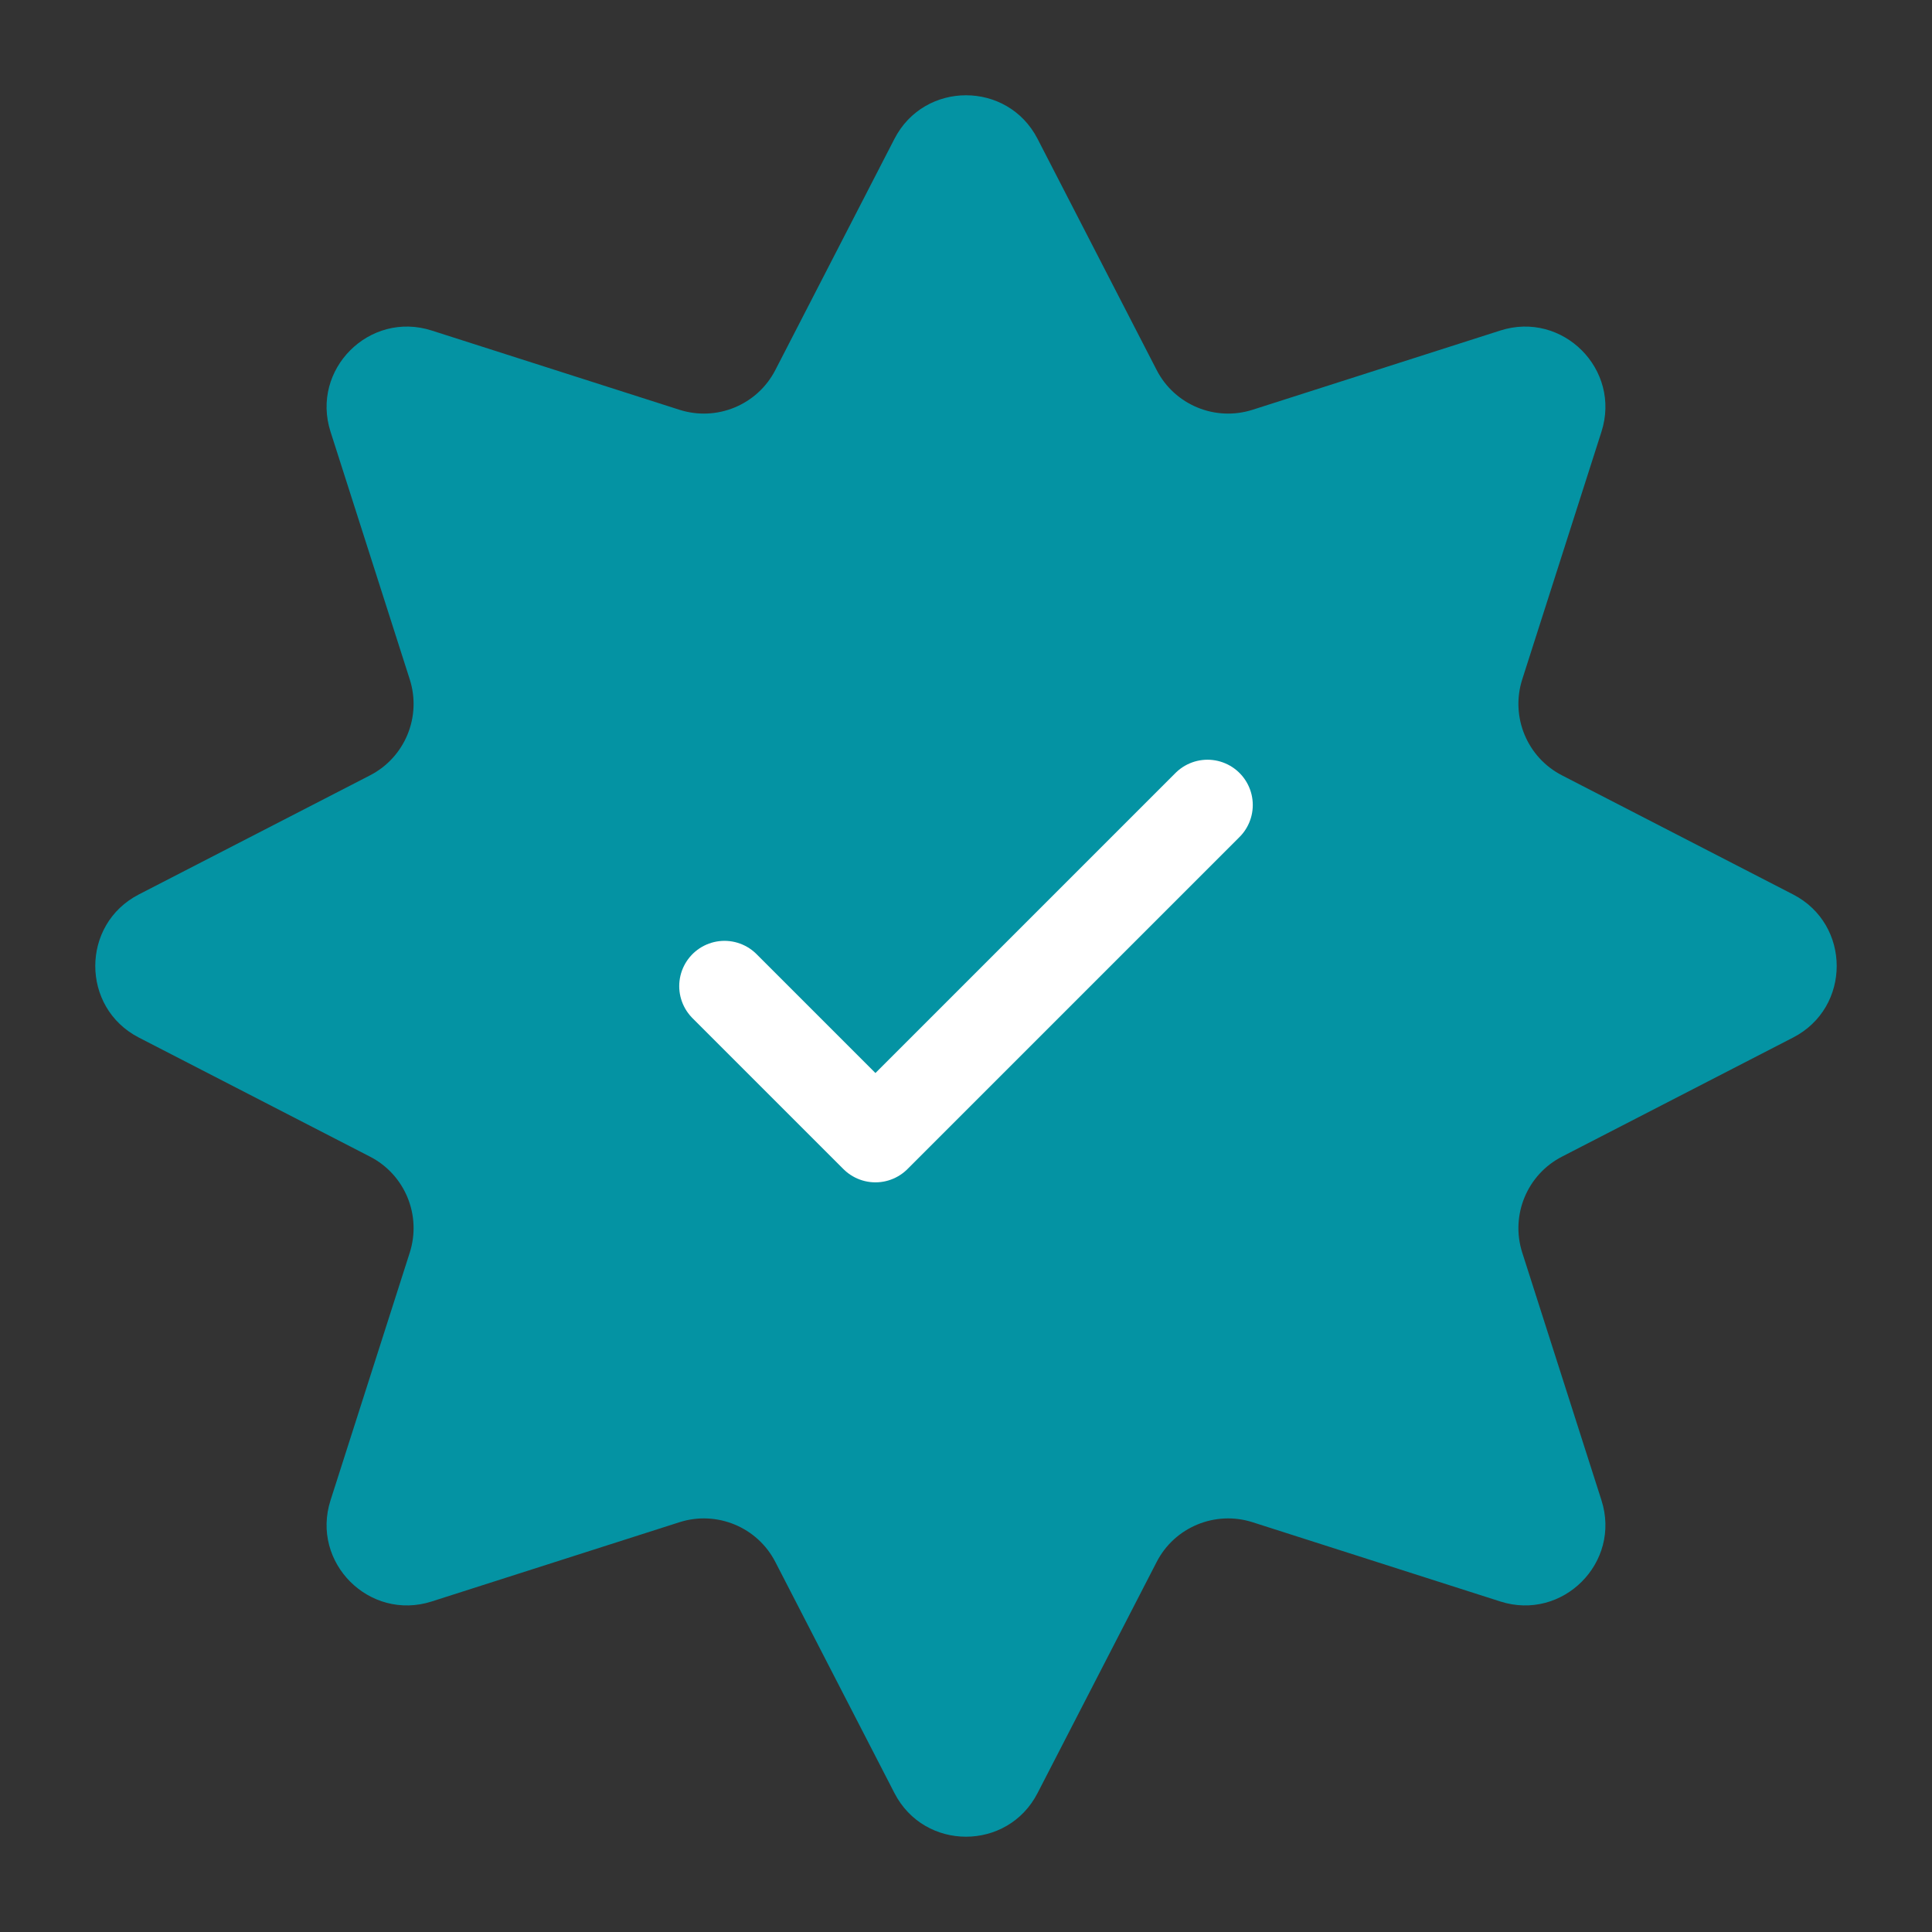 <svg width="24" height="24" viewBox="0 0 24 24" fill="none" xmlns="http://www.w3.org/2000/svg">
<rect x="0" y="0" width="24" height="24" fill="#333333" stroke="none"/>
<path d="M11.111 1.725C11.483 1.003 12.517 1.003 12.889 1.725L14.368 4.596C14.591 5.03 15.096 5.239 15.561 5.09L18.637 4.106C19.411 3.858 20.142 4.589 19.894 5.363L18.91 8.439C18.761 8.904 18.97 9.409 19.404 9.632L22.274 11.111C22.997 11.483 22.997 12.517 22.274 12.889L19.404 14.368C18.97 14.591 18.761 15.096 18.91 15.561L19.894 18.637C20.142 19.411 19.411 20.142 18.637 19.894L15.561 18.91C15.096 18.761 14.591 18.97 14.368 19.404L12.889 22.274C12.517 22.997 11.483 22.997 11.111 22.274L9.632 19.404C9.409 18.97 8.904 18.761 8.439 18.91L5.363 19.894C4.589 20.142 3.858 19.411 4.106 18.637L5.09 15.561C5.239 15.096 5.03 14.591 4.596 14.368L1.725 12.889C1.003 12.517 1.003 11.483 1.725 11.111L4.596 9.632C5.03 9.409 5.239 8.904 5.09 8.439L4.106 5.363C3.858 4.589 4.589 3.858 5.363 4.106L8.439 5.09C8.904 5.239 9.409 5.03 9.632 4.596L11.111 1.725Z" fill="#0493A3"/>
<path d="M15 10L10.875 14.125L9 12.25" stroke="white" stroke-width="1.125" stroke-linecap="round" stroke-linejoin="round"/>
</svg>
